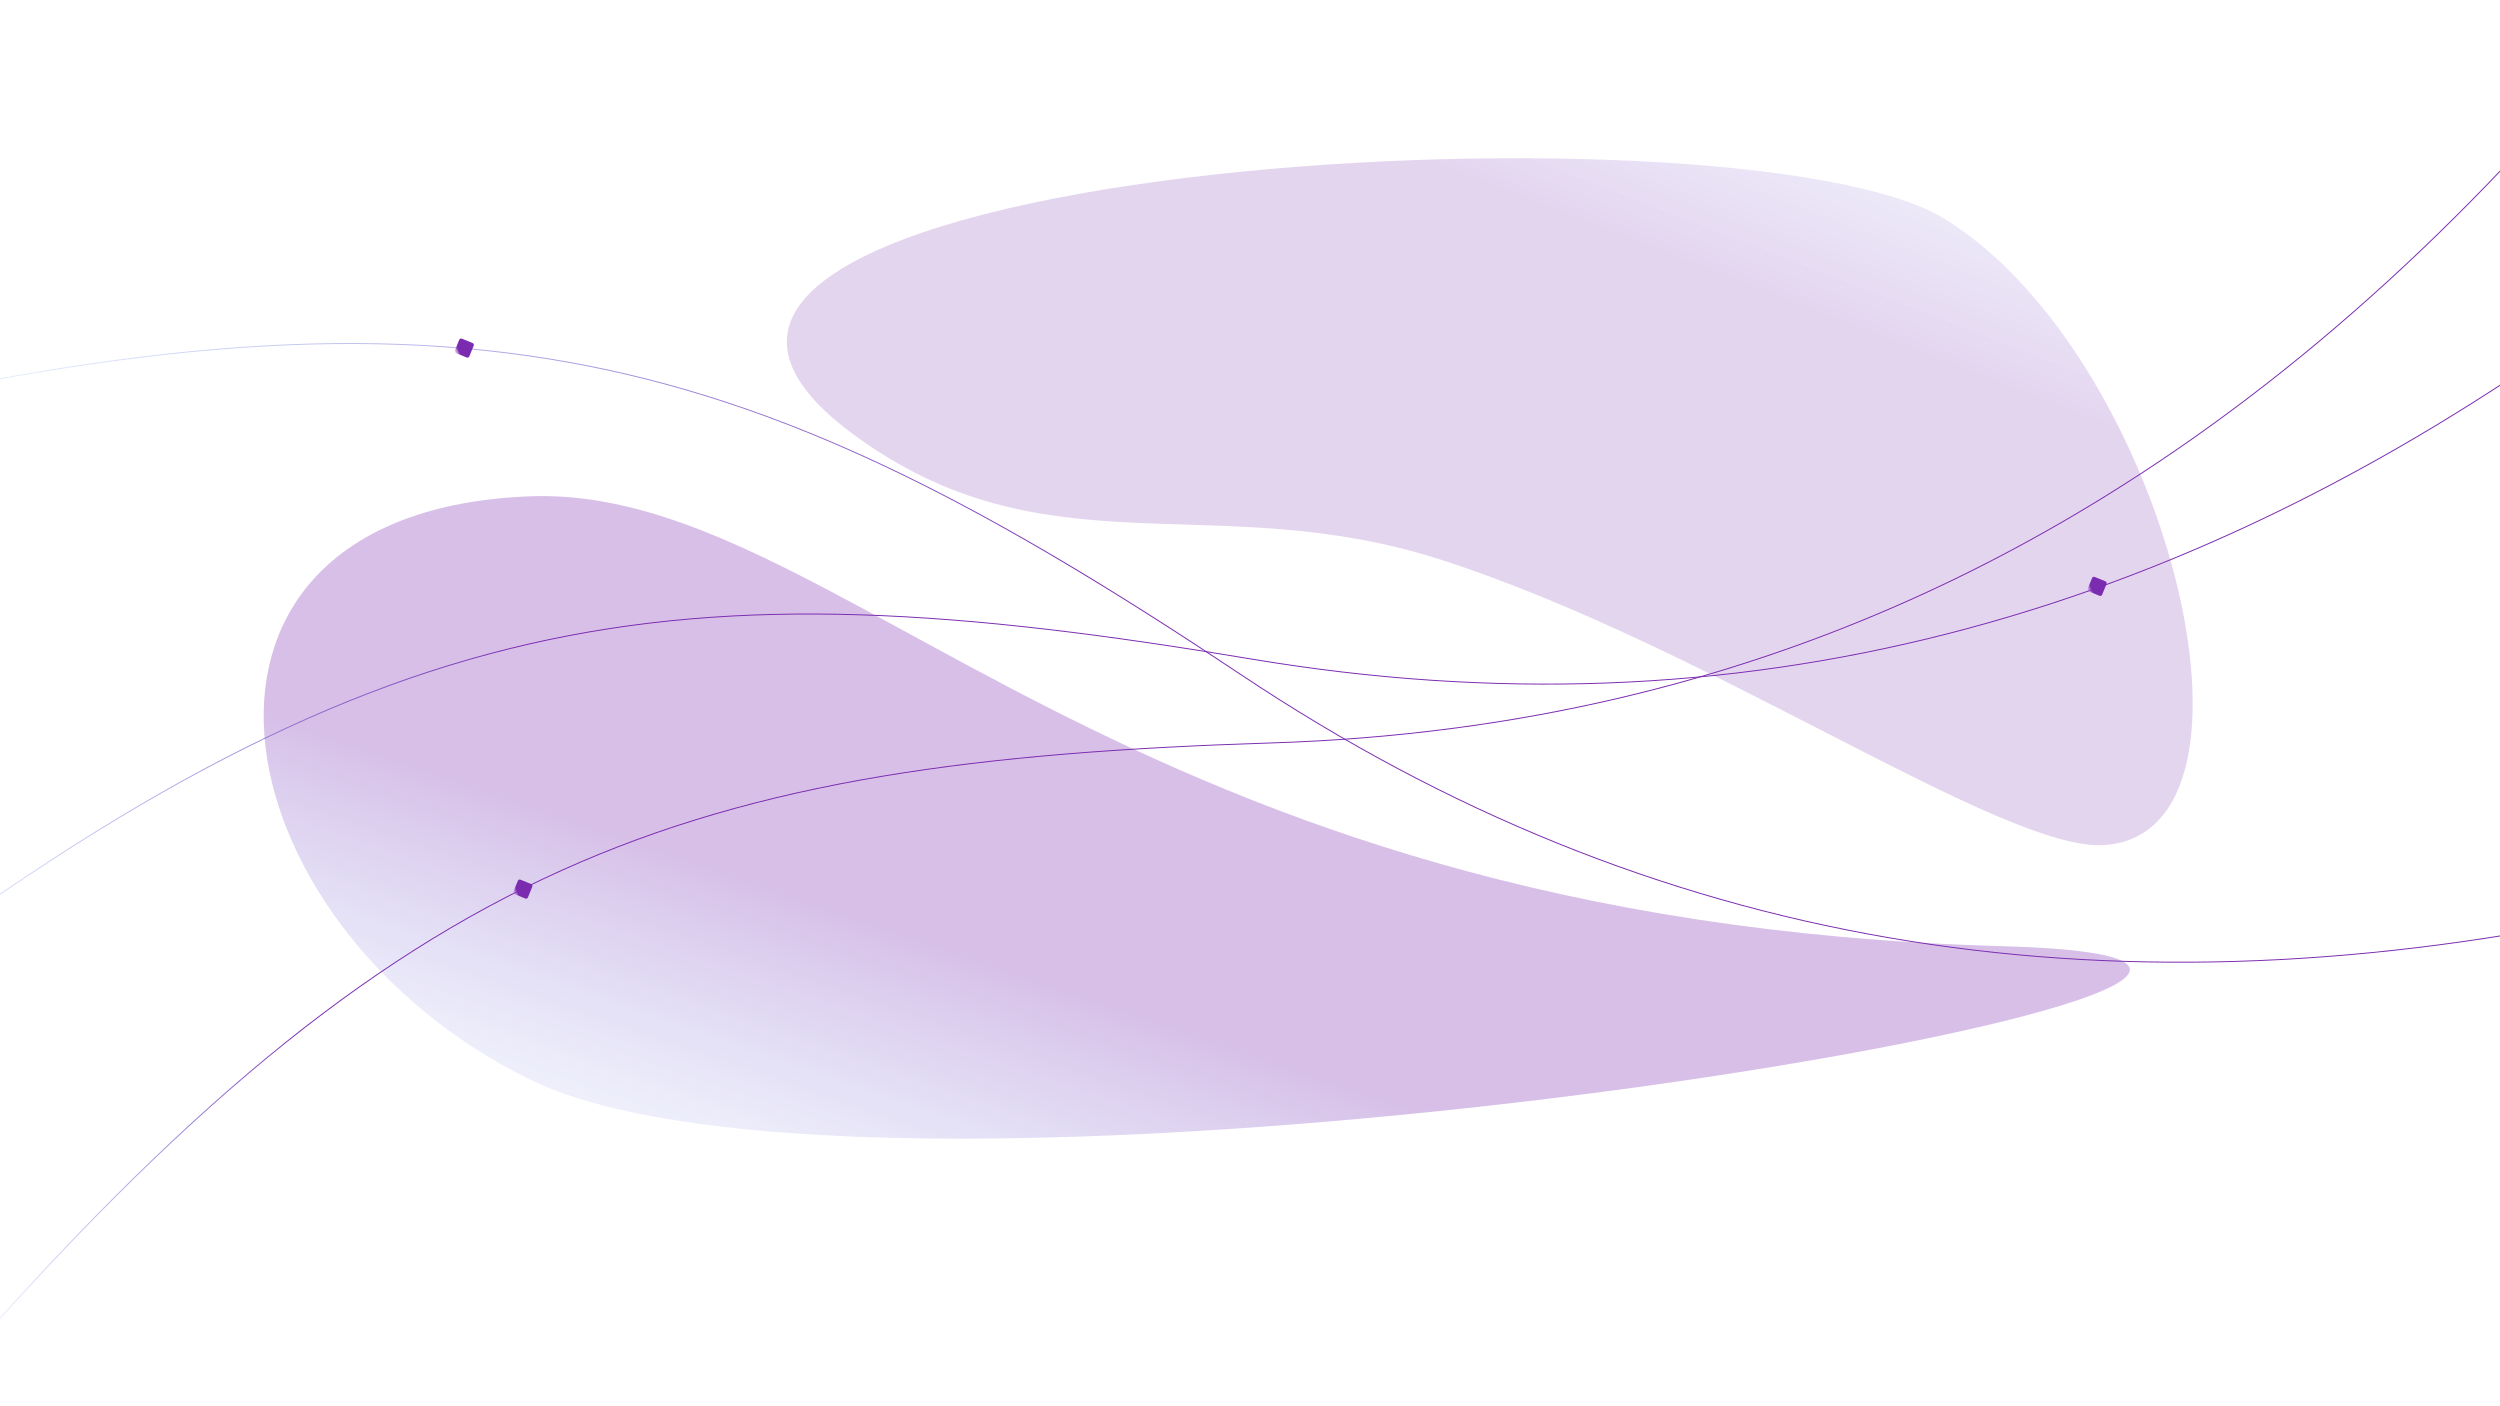 <svg width="2560" height="1440" viewBox="0 0 2560 1440" fill="none" xmlns="http://www.w3.org/2000/svg">
<g clip-path="url(#clip0)">
<g filter="url(#filter0_f)">
<path d="M2049.98 968.855C1138.98 943.753 858.415 495.508 541.588 508.267C143.315 524.306 217.523 944.751 541.588 1104.95C923.572 1293.78 2667.34 985.867 2049.98 968.855Z" fill="url(#paint0_linear)" fill-opacity="0.3"/>
</g>
<g filter="url(#filter1_f)">
<path d="M1476.29 573.407C1751.06 662.18 2052.39 873.257 2155.63 865.308C2340.45 851.076 2216.87 362.765 1991.12 224.015C1779.29 93.818 501.679 169.375 872.949 444.168C1070.47 590.363 1242.46 497.856 1476.29 573.407Z" fill="url(#paint1_linear)" fill-opacity="0.2"/>
</g>
<path d="M1271.41 691.294L1271.13 691.71L1271.41 691.294ZM-197.828 429.949C141.424 349.792 383.448 331.724 603.248 375.432C823.05 419.14 1020.68 524.635 1271.13 691.71L1271.68 690.879C1021.2 523.784 823.442 418.199 603.443 374.451C383.442 330.703 141.257 348.804 -198.058 428.976L-197.828 429.949ZM1271.13 691.71C1692.74 972.966 2151.67 1044.85 2664.28 939.971L2664.08 938.991C2151.69 1043.83 1693.05 971.969 1271.68 690.879L1271.13 691.71Z" fill="url(#paint2_linear)"/>
<path d="M1280.46 674.69L1280.38 675.183L1280.46 674.69ZM-167.013 1037.71C109.696 825.695 323.115 710.133 541.546 660.032C759.979 609.929 983.476 625.276 1280.38 675.183L1280.54 674.197C983.607 624.284 759.952 608.91 541.322 659.057C322.691 709.204 109.139 824.862 -167.622 1036.91L-167.013 1037.71ZM1280.38 675.183C1780.18 759.197 2228.31 636.915 2653.07 331.374L2652.49 330.562C2227.92 635.966 1780.05 758.161 1280.54 674.197L1280.38 675.183Z" fill="url(#paint3_linear)"/>
<path d="M1302.55 760.741L1302.57 761.241L1302.55 760.741ZM-45.17 1401.53C184.403 1139.2 370.905 983.901 575.204 891.791C779.504 799.68 1001.65 770.741 1302.57 761.241L1302.53 760.241C1001.58 769.743 779.277 798.685 574.793 890.879C370.307 983.074 183.693 1138.5 -45.922 1400.87L-45.17 1401.53ZM1302.57 761.241C1809.13 745.248 2224.43 537.162 2580.75 154.002L2580.02 153.321C2223.86 536.31 1808.8 744.258 1302.53 760.241L1302.57 761.241Z" fill="url(#paint4_linear)"/>
<path d="M544.018 905.303L532.912 900.758C531.89 900.339 530.722 900.829 530.303 901.851L525.758 912.957C525.339 913.979 525.829 915.147 526.851 915.565L537.957 920.111C538.979 920.529 540.147 920.04 540.565 919.018L545.111 907.912C545.529 906.89 545.04 905.722 544.018 905.303Z" fill="url(#paint5_linear)"/>
<path d="M2156.02 595.303L2144.91 590.758C2143.89 590.339 2142.72 590.829 2142.3 591.851L2137.76 602.957C2137.34 603.979 2137.83 605.147 2138.85 605.565L2149.96 610.111C2150.98 610.529 2152.15 610.04 2152.56 609.018L2157.11 597.912C2157.53 596.89 2157.04 595.722 2156.02 595.303Z" fill="url(#paint6_linear)"/>
<path d="M484.018 351.303L472.912 346.758C471.89 346.339 470.722 346.829 470.303 347.851L465.758 358.957C465.339 359.979 465.829 361.147 466.851 361.565L477.957 366.111C478.979 366.529 480.147 366.04 480.565 365.018L485.111 353.912C485.529 352.89 485.04 351.722 484.018 351.303Z" fill="url(#paint7_linear)"/>
</g>
<defs>
<filter id="filter0_f" x="-80" y="158" width="2611" height="1358" filterUnits="userSpaceOnUse" color-interpolation-filters="sRGB">
<feFlood flood-opacity="0" result="BackgroundImageFix"/>
<feBlend mode="normal" in="SourceGraphic" in2="BackgroundImageFix" result="shape"/>
<feGaussianBlur stdDeviation="175" result="effect1_foregroundBlur"/>
</filter>
<filter id="filter1_f" x="505.711" y="-137.983" width="2039.59" height="1303.51" filterUnits="userSpaceOnUse" color-interpolation-filters="sRGB">
<feFlood flood-opacity="0" result="BackgroundImageFix"/>
<feBlend mode="normal" in="SourceGraphic" in2="BackgroundImageFix" result="shape"/>
<feGaussianBlur stdDeviation="150" result="effect1_foregroundBlur"/>
</filter>
<linearGradient id="paint0_linear" x1="2181" y1="508" x2="1775.9" y2="1684.51" gradientUnits="userSpaceOnUse">
<stop offset="0.667" stop-color="#7A2BB0"/>
<stop offset="1" stop-color="#538BF0" stop-opacity="0"/>
</linearGradient>
<linearGradient id="paint1_linear" x1="952.771" y1="1102.83" x2="1478.86" y2="-246.785" gradientUnits="userSpaceOnUse">
<stop offset="0.73" stop-color="#7A2BB0"/>
<stop offset="1" stop-color="#538BF0" stop-opacity="0"/>
</linearGradient>
<linearGradient id="paint2_linear" x1="2667.88" y1="918.717" x2="-194.243" y2="408.698" gradientUnits="userSpaceOnUse">
<stop offset="0.547" stop-color="#7A2BB0"/>
<stop offset="1" stop-color="#538BF0" stop-opacity="0"/>
</linearGradient>
<linearGradient id="paint3_linear" x1="2647.66" y1="310.509" x2="-172.442" y2="1016.85" gradientUnits="userSpaceOnUse">
<stop offset="0.735" stop-color="#7A2BB0"/>
<stop offset="1" stop-color="#538BF0" stop-opacity="0"/>
</linearGradient>
<linearGradient id="paint4_linear" x1="2571.34" y1="134.612" x2="-54.597" y2="1382.15" gradientUnits="userSpaceOnUse">
<stop offset="0.839" stop-color="#7A2BB0"/>
<stop offset="1" stop-color="#538BF0" stop-opacity="0"/>
</linearGradient>
<linearGradient id="paint5_linear" x1="545.869" y1="906.061" x2="525" y2="914.808" gradientUnits="userSpaceOnUse">
<stop offset="0.771" stop-color="#7A2BB0"/>
<stop offset="1" stop-color="#A75CDA" stop-opacity="0"/>
</linearGradient>
<linearGradient id="paint6_linear" x1="2157.87" y1="596.061" x2="2137" y2="604.808" gradientUnits="userSpaceOnUse">
<stop offset="0.771" stop-color="#7A2BB0"/>
<stop offset="1" stop-color="#A75CDA" stop-opacity="0"/>
</linearGradient>
<linearGradient id="paint7_linear" x1="485.869" y1="352.061" x2="465" y2="360.808" gradientUnits="userSpaceOnUse">
<stop offset="0.771" stop-color="#7A2BB0"/>
<stop offset="1" stop-color="#A75CDA" stop-opacity="0"/>
</linearGradient>
<clipPath id="clip0">
<rect width="2560" height="1440" fill="white"/>
</clipPath>
</defs>
</svg>
